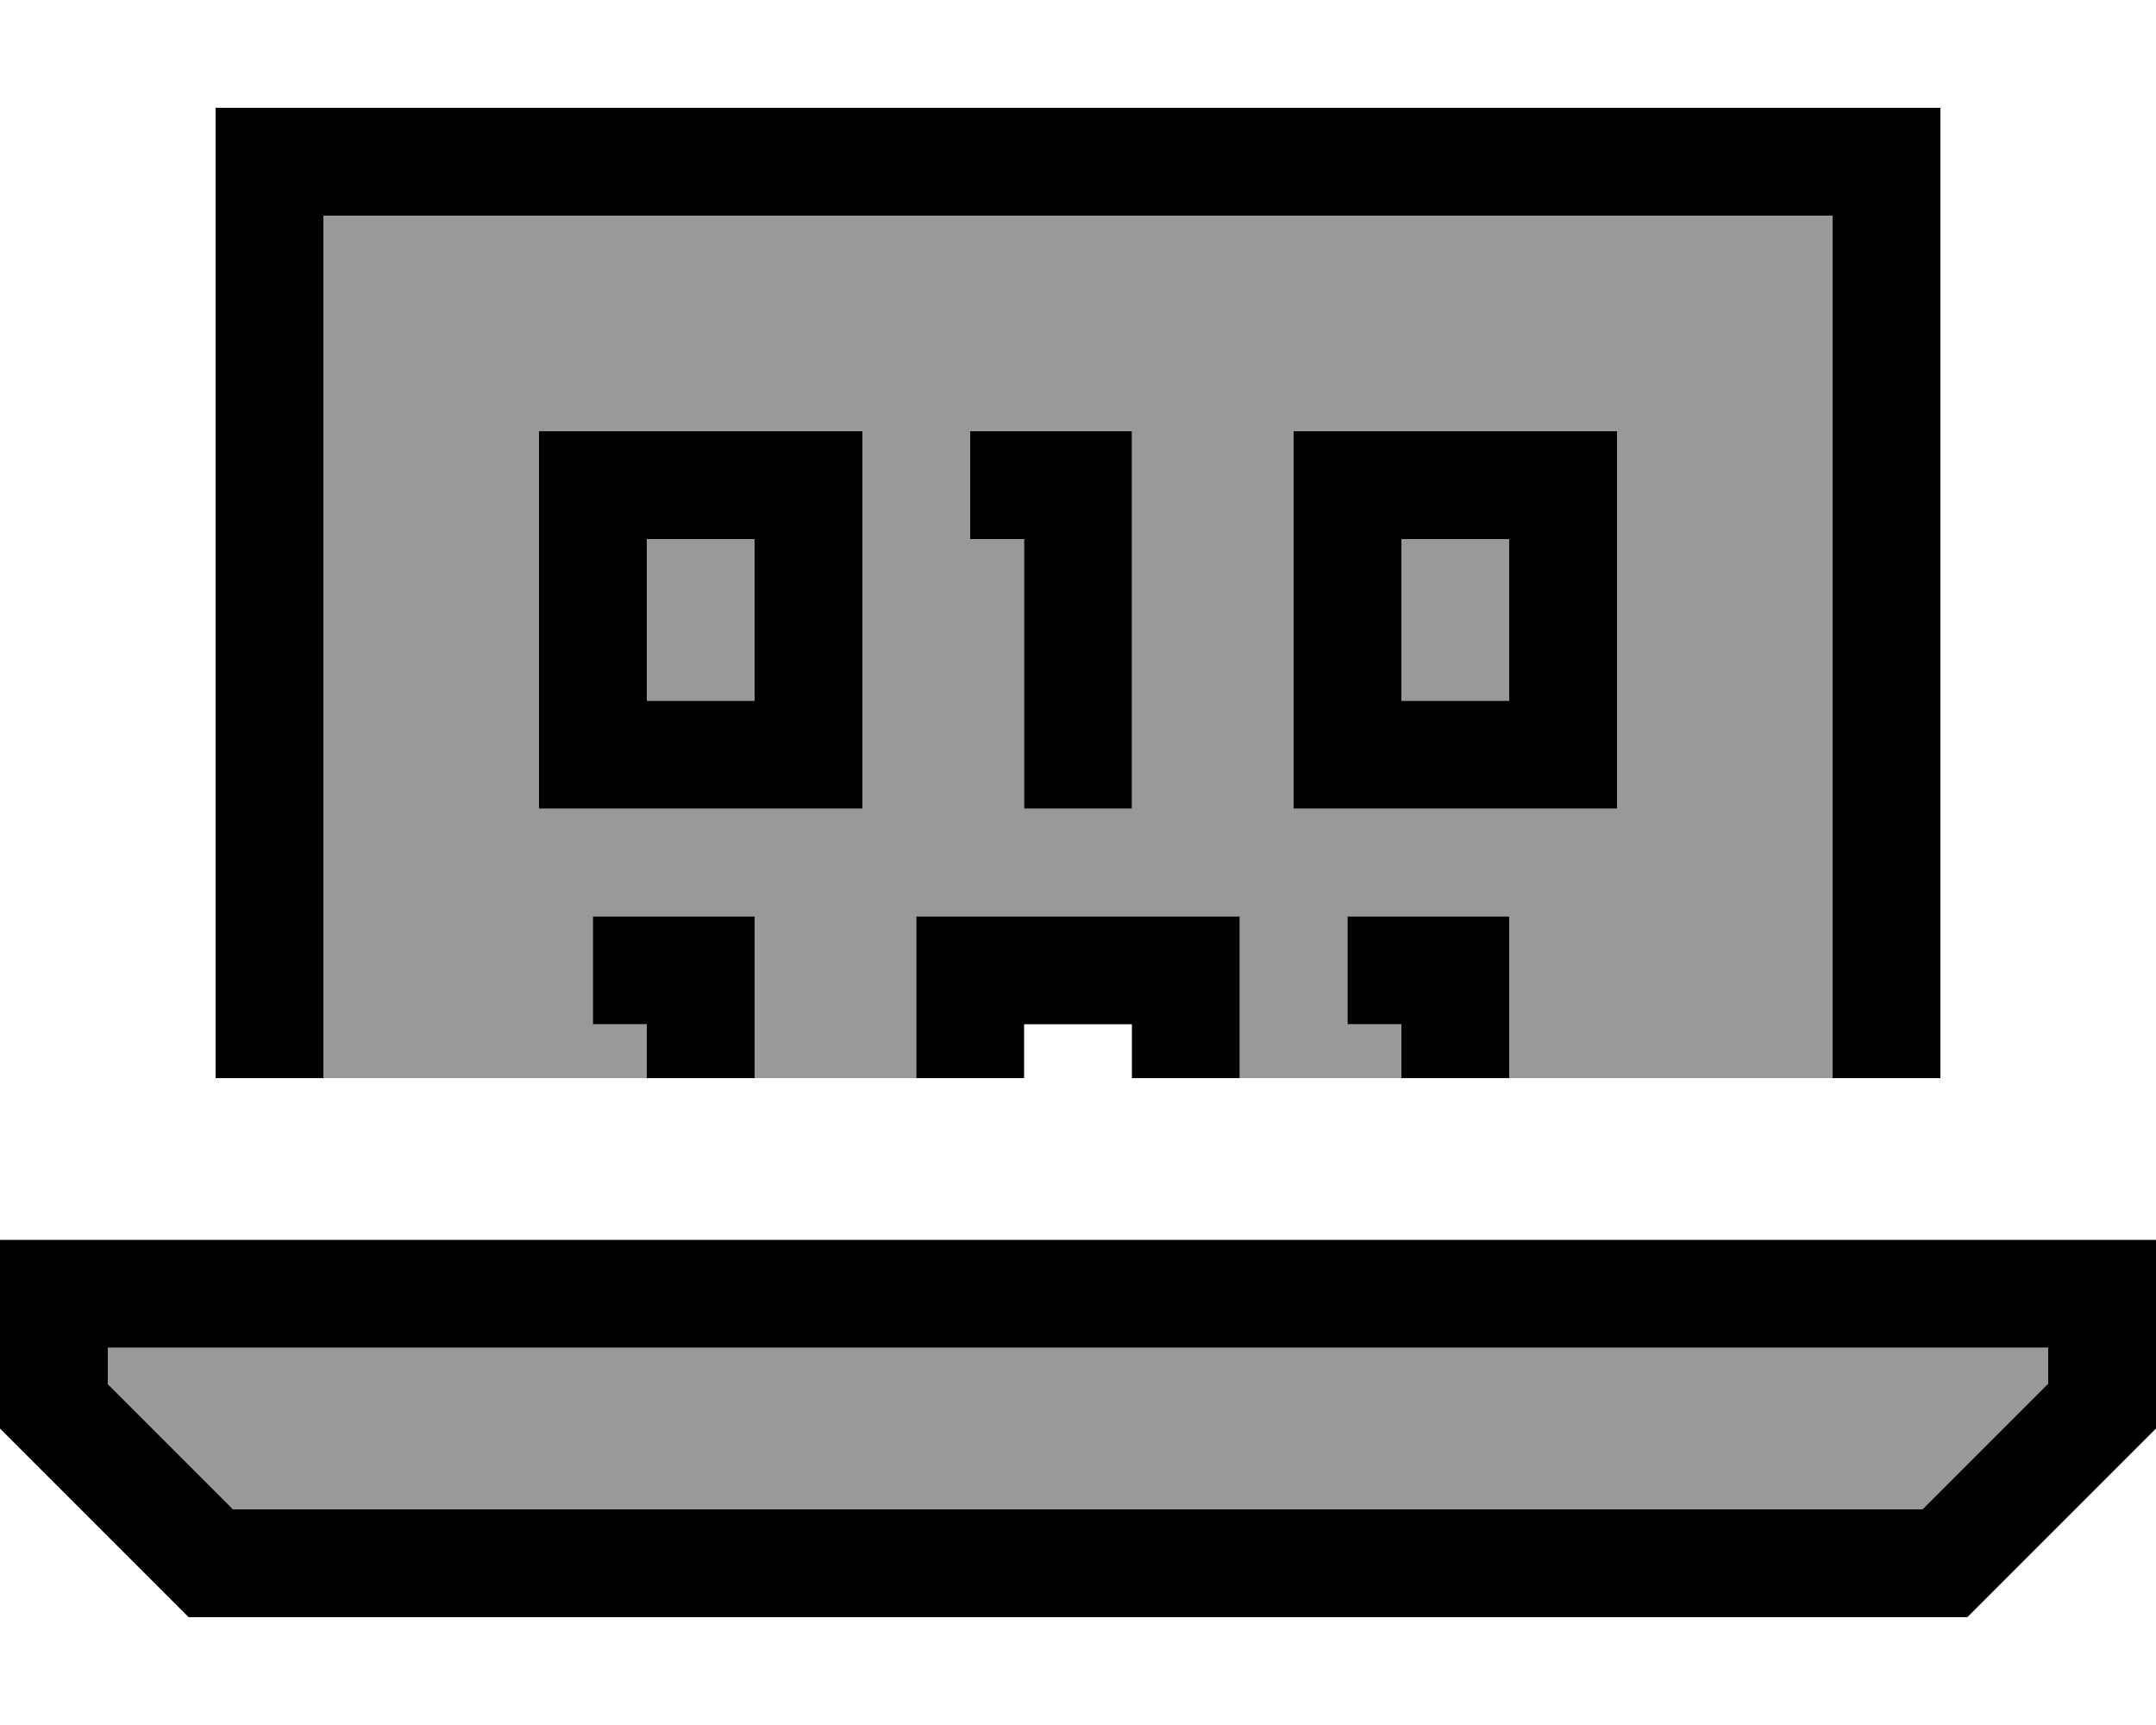 <svg xmlns="http://www.w3.org/2000/svg" viewBox="0 0 640 512"><!--! Font Awesome Pro 7.0.0 by @fontawesome - https://fontawesome.com License - https://fontawesome.com/license (Commercial License) Copyright 2025 Fonticons, Inc. --><path opacity=".4" fill="currentColor" d="M32 400l0 10.7 37.3 37.3 501.5 0 37.3-37.3 0-10.7-576 0zM96 64l0 256 96 0 0-16-16 0 0-32 48 0 0 48 48 0 0-48 96 0 0 48 48 0 0-16-16 0 0-32 48 0 0 48 96 0 0-256-448 0zm64 64l96 0 0 112-96 0 0-112zm32 32l0 48 32 0 0-48-32 0zm96-32l48 0 0 112-32 0 0-80-16 0 0-32zm96 0l96 0 0 112-96 0 0-112zm32 32l0 48 32 0 0-48-32 0z"/><path fill="currentColor" d="M96 64l448 0 0 256 32 0 0-288-512 0 0 288 32 0 0-256zM32 410.7l0-10.7 576 0 0 10.7-37.3 37.3-501.5 0-37.3-37.3zM608 368l-608 0 0 56 56 56 528 0 56-56 0-56-32 0zM176 128l-16 0 0 112 96 0 0-112-80 0zm16 80l0-48 32 0 0 48-32 0zm112-80l-16 0 0 32 16 0 0 80 32 0 0-112-32 0zm80 0l0 112 96 0 0-112-96 0zm32 32l32 0 0 48-32 0 0-48zM192 272l-16 0 0 32 16 0 0 16 32 0 0-48-32 0zm256 0l-48 0 0 32 16 0 0 16 32 0 0-48zm-80 16l0-16-96 0 0 48 32 0 0-16 32 0 0 16 32 0 0-32z"/></svg>